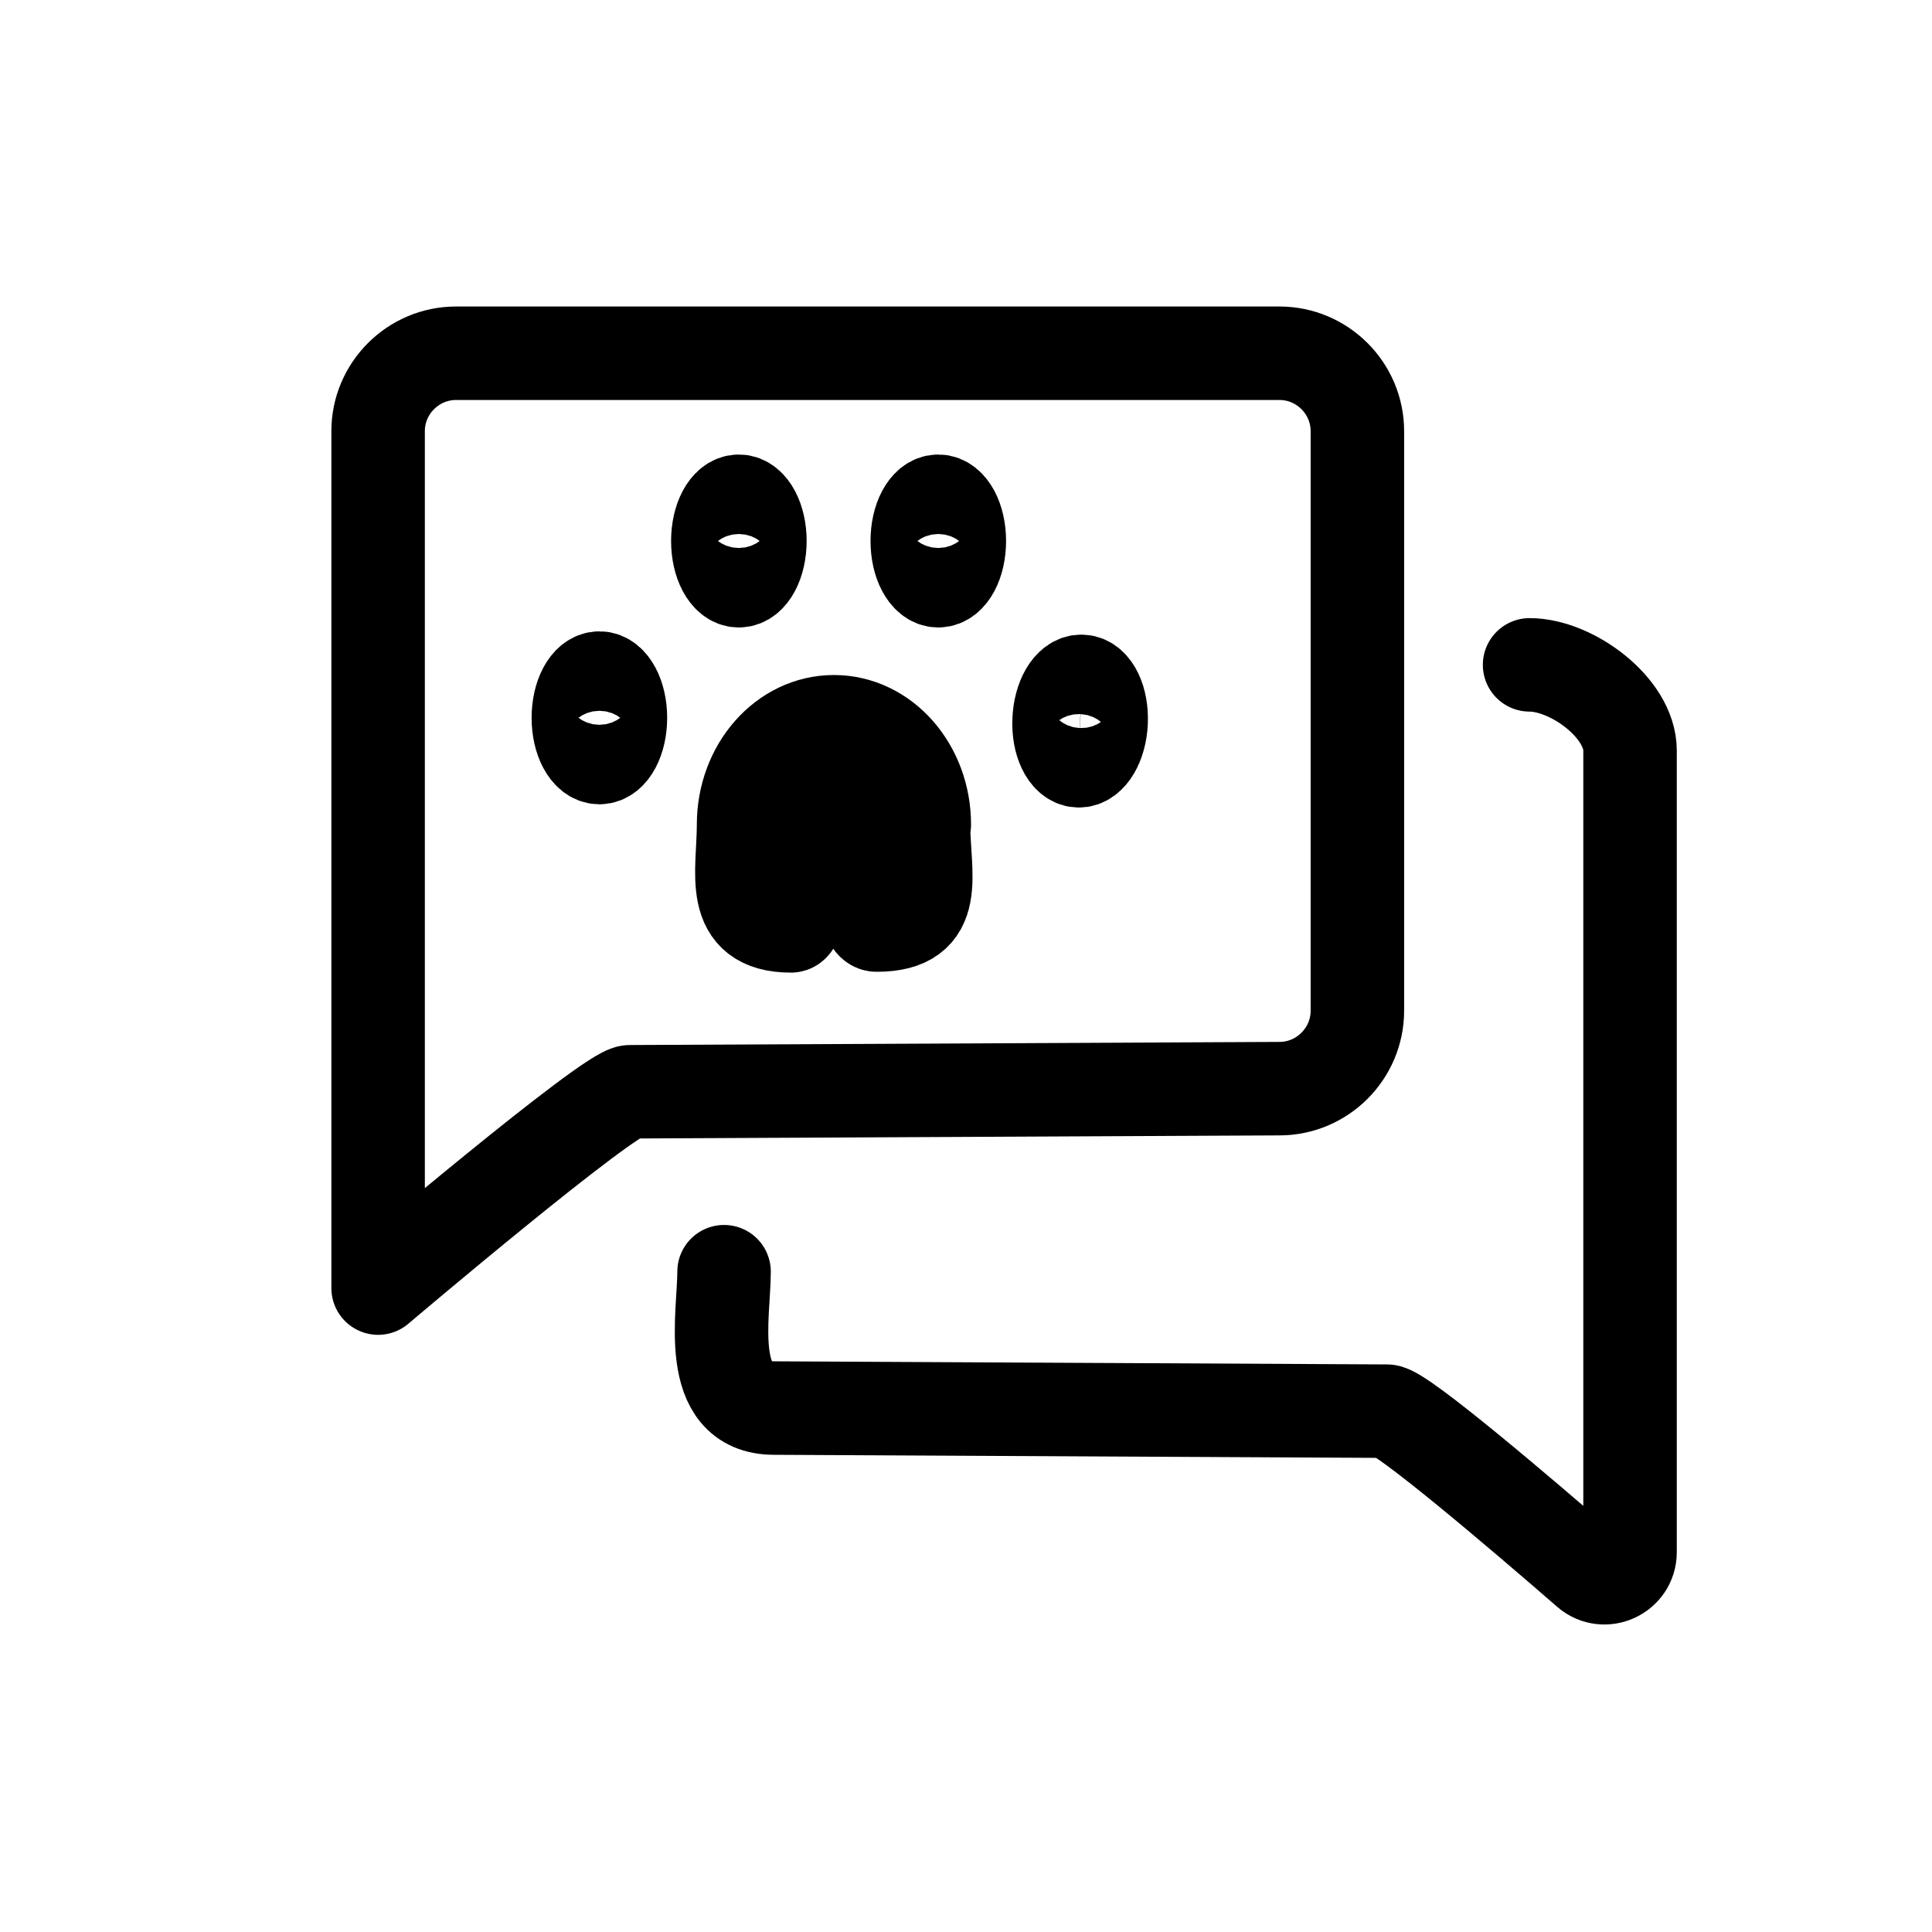<svg width="31" height="31" viewBox="0 0 31 31" fill="none" xmlns="http://www.w3.org/2000/svg">
  <path d="M20.53 17.468L10.105 17.518C9.78 17.518 6.067 20.668 6.067 20.668V6.918C6.067 6.23 6.63 5.668 7.317 5.668H20.53C21.217 5.668 21.78 6.23 21.78 6.918V16.218C21.78 16.905 21.217 17.468 20.53 17.468Z" stroke="currentColor" stroke-width="1.5" stroke-linecap="round" stroke-linejoin="round"/>
  <path d="M11.618 20.405C11.618 21.093 11.305 22.593 12.418 22.593L22.255 22.643C22.48 22.643 24.43 24.305 25.48 25.218C25.743 25.443 26.155 25.256 26.155 24.905V12.043C26.155 11.355 25.218 10.668 24.543 10.668" stroke="currentColor" stroke-width="1.5" stroke-linecap="round" stroke-linejoin="round"/>
  <path d="M14.831 13.231C14.831 12.318 14.181 11.581 13.381 11.581C12.581 11.581 11.931 12.318 11.931 13.231C11.931 14.006 11.681 14.856 12.693 14.856C12.881 14.856 13.143 12.893 13.406 12.906C13.743 12.918 13.756 14.856 14.068 14.843C15.106 14.843 14.818 14.043 14.818 13.218L14.831 13.231Z" fill="currentColor" stroke="currentColor" stroke-width="1.5" stroke-linecap="round" stroke-linejoin="round"/>
  <path d="M9.618 12.155C9.804 12.155 9.955 11.87 9.955 11.518C9.955 11.166 9.804 10.88 9.618 10.88C9.431 10.88 9.28 11.166 9.28 11.518C9.28 11.87 9.431 12.155 9.618 12.155Z" stroke="currentColor" stroke-width="1.5" stroke-linecap="round" stroke-linejoin="round"/>
  <path d="M11.855 9.318C12.041 9.318 12.193 9.033 12.193 8.68C12.193 8.328 12.041 8.043 11.855 8.043C11.669 8.043 11.518 8.328 11.518 8.68C11.518 9.033 11.669 9.318 11.855 9.318Z" stroke="currentColor" stroke-width="1.5" stroke-linecap="round" stroke-linejoin="round"/>
  <path d="M15.055 9.318C15.242 9.318 15.393 9.033 15.393 8.68C15.393 8.328 15.242 8.043 15.055 8.043C14.869 8.043 14.718 8.328 14.718 8.68C14.718 9.033 14.869 9.318 15.055 9.318Z" stroke="currentColor" stroke-width="1.5" stroke-linecap="round" stroke-linejoin="round"/>
  <path d="M17.668 11.584C17.683 11.233 17.545 10.941 17.358 10.933C17.172 10.925 17.009 11.203 16.994 11.555C16.978 11.907 17.117 12.198 17.303 12.207C17.489 12.215 17.653 11.936 17.668 11.584Z" stroke="currentColor" stroke-width="1.5" stroke-linecap="round" stroke-linejoin="round"/>
</svg>
